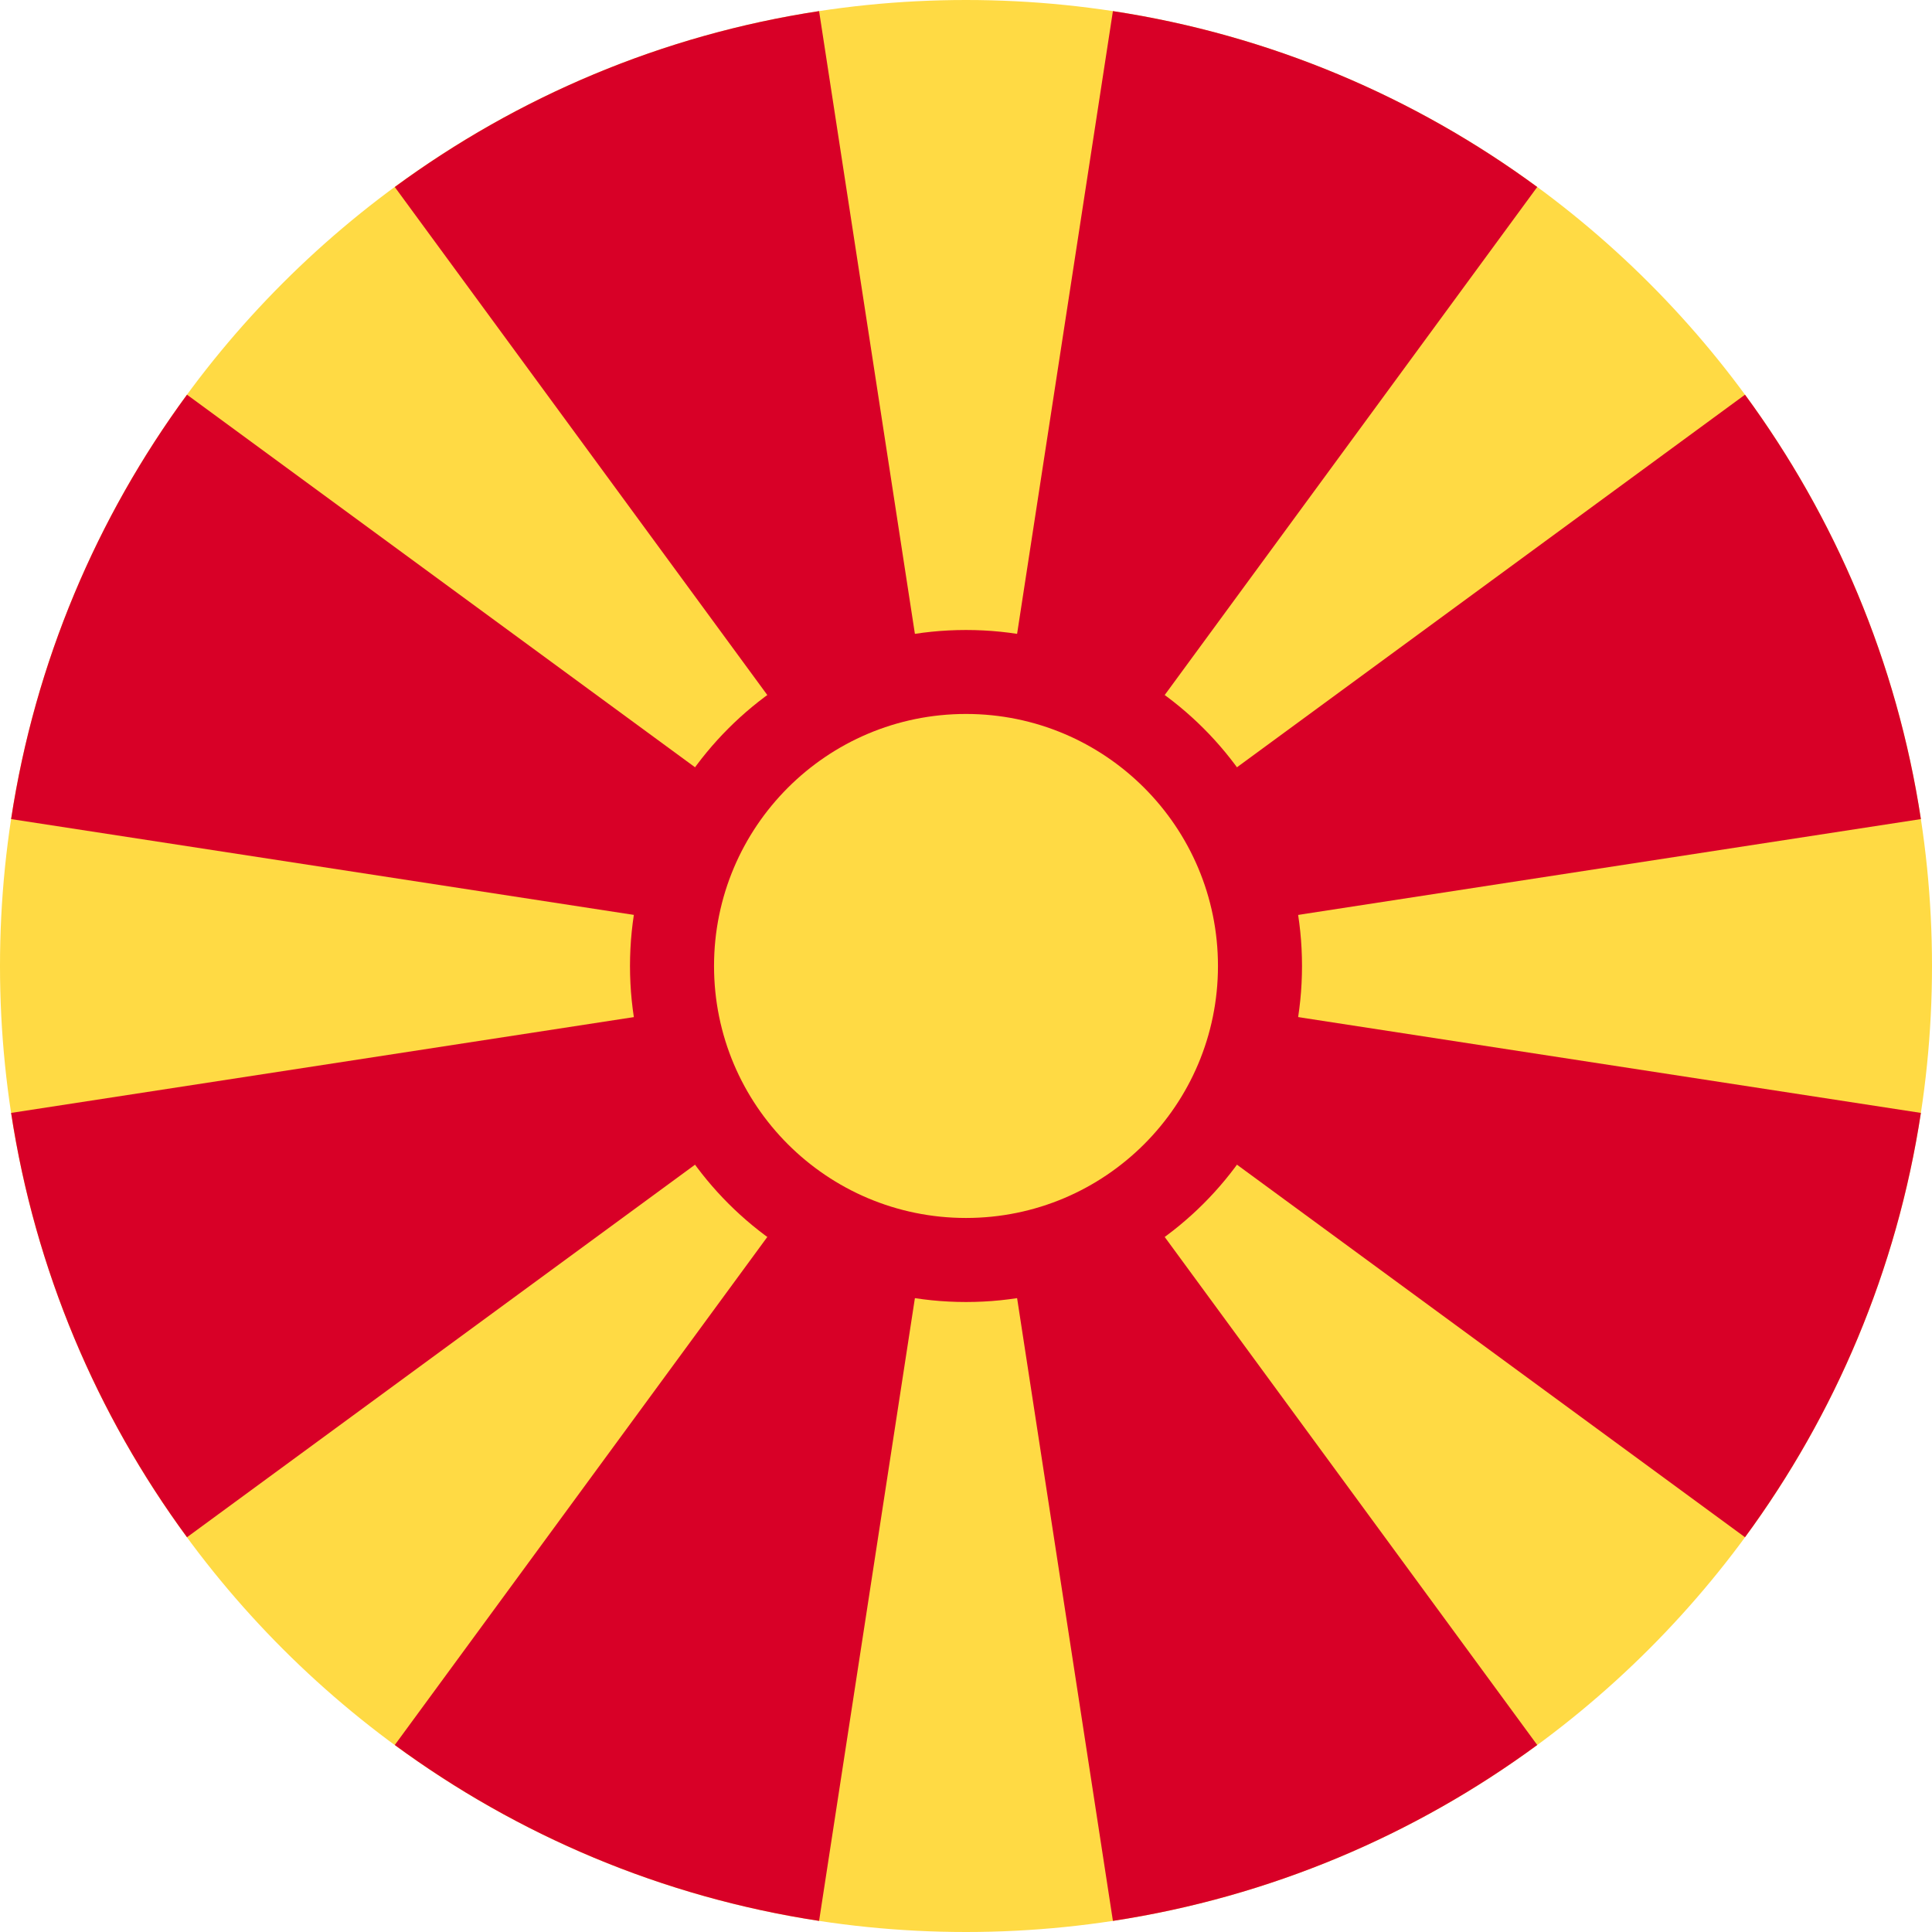 <svg width="24" height="24" viewBox="0 0 24 24" fill="none" xmlns="http://www.w3.org/2000/svg">
<g clip-path="url(#clip0_151_2560)">
<path d="M12 24C18.627 24 24 18.627 24 12C24 5.373 18.627 0 12 0C5.372 0 -0 5.373 -0 12C-0 18.627 5.372 24 12 24Z" fill="#FFDA44"/>
<path d="M13.825 23.862C15.777 23.564 17.573 22.796 19.096 21.677L12 12L13.825 23.862Z" fill="#D80027"/>
<path d="M10.175 0.138C8.223 0.435 6.427 1.204 4.904 2.323L12 12L10.175 0.138Z" fill="#D80027"/>
<path d="M4.904 21.677C6.427 22.796 8.223 23.564 10.175 23.862L12 12L4.904 21.677Z" fill="#D80027"/>
<path d="M2.323 4.903C1.204 6.427 0.436 8.223 0.138 10.175L12 12L2.323 4.903Z" fill="#D80027"/>
<path d="M0.138 13.825C0.436 15.777 1.204 17.573 2.323 19.096L12 12L0.138 13.825Z" fill="#D80027"/>
<path d="M23.862 10.175C23.564 8.223 22.796 6.427 21.677 4.903L12 12L23.862 10.175Z" fill="#D80027"/>
<path d="M19.096 2.323C17.573 1.204 15.777 0.435 13.825 0.138L12 12L19.096 2.323Z" fill="#D80027"/>
<path d="M21.677 19.096C22.796 17.573 23.564 15.777 23.862 13.825L12 12L21.677 19.096Z" fill="#D80027"/>
<path d="M12 16.174C14.305 16.174 16.174 14.305 16.174 12C16.174 9.695 14.305 7.826 12 7.826C9.695 7.826 7.826 9.695 7.826 12C7.826 14.305 9.695 16.174 12 16.174Z" fill="#D80027"/>
<path d="M12 15.13C13.729 15.13 15.13 13.729 15.13 12C15.13 10.271 13.729 8.869 12 8.869C10.271 8.869 8.87 10.271 8.87 12C8.87 13.729 10.271 15.13 12 15.13Z" fill="#FFDA44"/>
</g>
<defs>
<clipPath id="clip0_151_2560">
<rect width="24" height="24" fill="white"/>
</clipPath>
</defs>
</svg>
